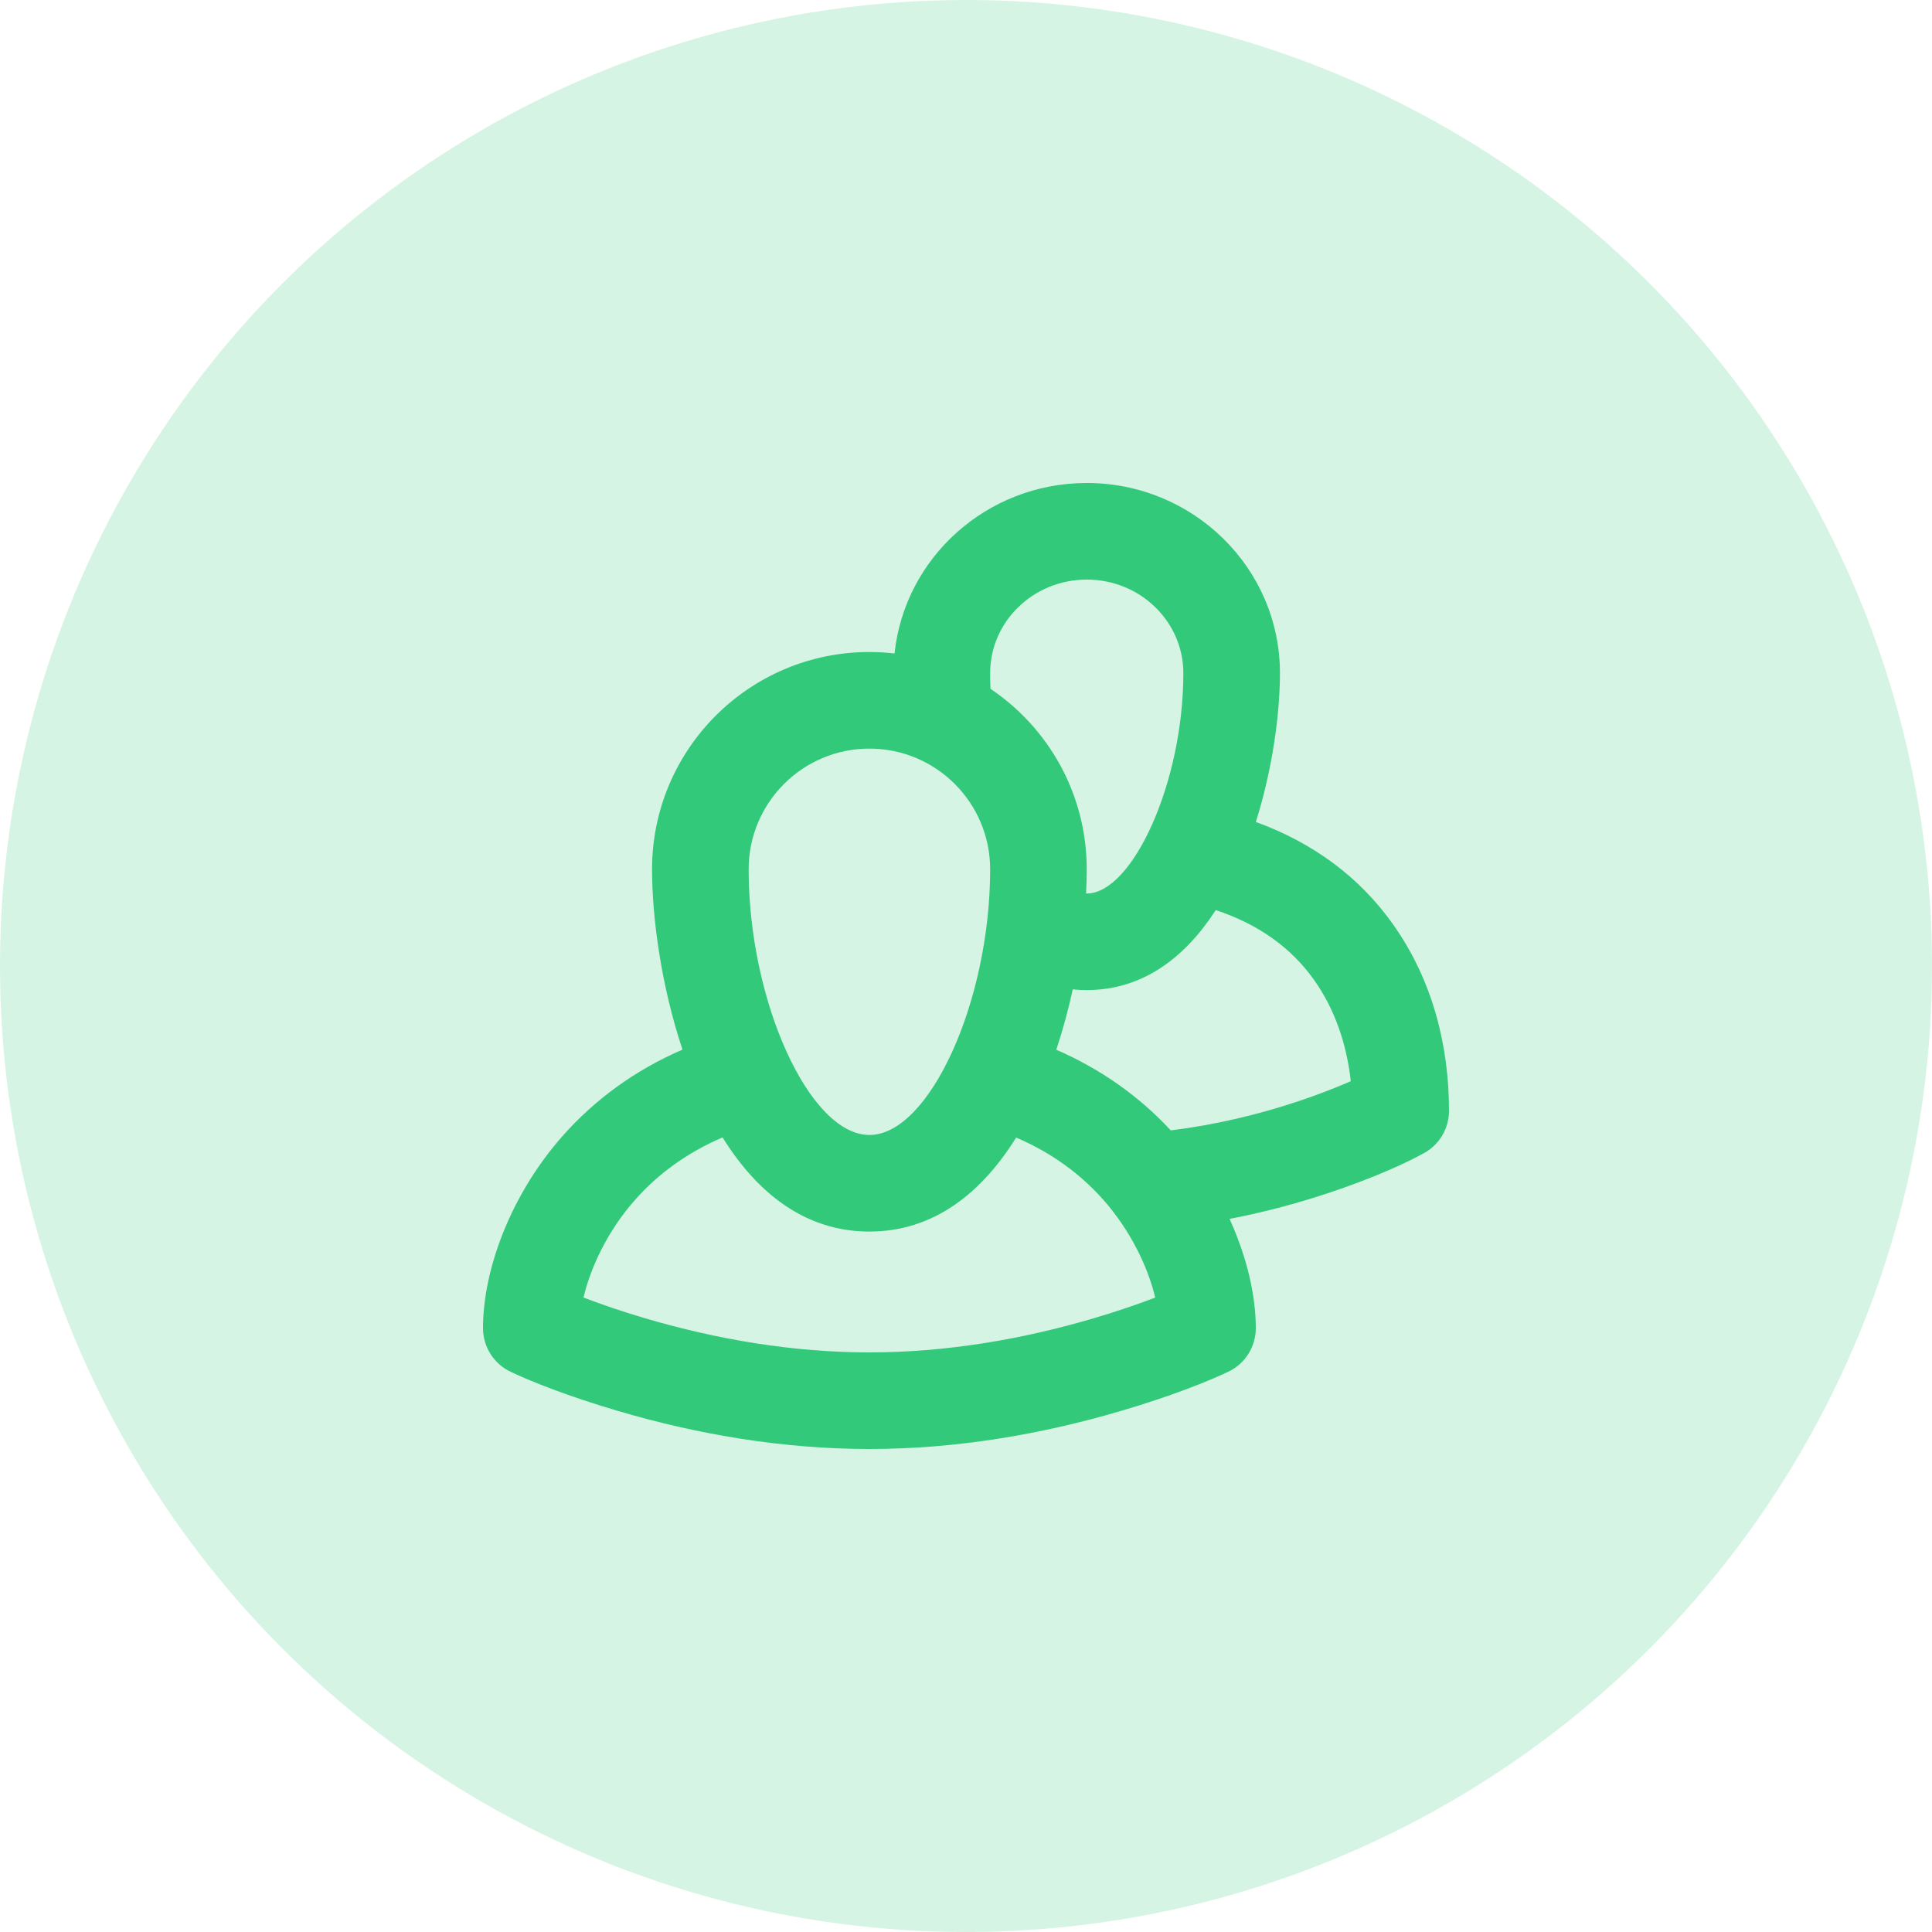 <?xml version="1.0" encoding="UTF-8"?>
<svg width="48px" height="48px" viewBox="0 0 48 48" version="1.1" xmlns="http://www.w3.org/2000/svg" xmlns:xlink="http://www.w3.org/1999/xlink">
    <!-- Generator: Sketch 50.2 (55047) - http://www.bohemiancoding.com/sketch -->
    <title>Group 7</title>
    <desc>Created with Sketch.</desc>
    <defs></defs>
    <g id="🏠-Marketing-site" stroke="none" stroke-width="1" fill="none" fill-rule="evenodd">
        <g id="Home---May-17" transform="translate(-535, -2401)" fill="#32C97B">
            <g id="Group-17" transform="translate(0, 1548)">
                <g id="Group-7" transform="translate(535, 853)">
                    <circle id="Oval-8" opacity="0.2" cx="24" cy="24" r="24"></circle>
                    <path d="M27,12 C29.651,12 31.8,14.115 31.8,16.724 C31.8,17.717 31.62,19.095 31.201,20.421 C32.651,20.95 33.778,21.804 34.589,22.936 C35.604,24.353 36,25.999 36,27.598 C36,28.035 35.763,28.437 35.38,28.648 C34.913,28.907 34.103,29.274 33.017,29.636 C32.219,29.902 31.394,30.121 30.548,30.283 C30.976,31.222 31.2,32.177 31.2,32.997 C31.2,33.461 30.933,33.883 30.515,34.081 C29.987,34.332 29.074,34.692 27.866,35.049 C25.857,35.643 23.739,36 21.6,36 C19.461,36 17.343,35.643 15.334,35.049 C14.126,34.692 13.213,34.332 12.685,34.081 C12.267,33.883 12,33.461 12,32.997 C12,31.542 12.69,29.682 13.972,28.229 C14.776,27.319 15.772,26.591 16.956,26.077 C16.426,24.486 16.2,22.797 16.2,21.599 C16.2,18.617 18.618,16.199 21.6,16.199 C21.812,16.199 22.02,16.212 22.225,16.235 C22.474,13.856 24.517,12 27,12 Z M26.243,26.08 C27.359,26.567 28.309,27.243 29.087,28.084 C30.179,27.949 31.243,27.698 32.257,27.36 C32.736,27.2 33.172,27.031 33.56,26.862 C33.461,25.963 33.172,25.079 32.638,24.333 C32.085,23.561 31.293,22.972 30.205,22.611 C29.456,23.771 28.409,24.598 27,24.598 C26.882,24.598 26.766,24.593 26.653,24.581 C26.544,25.079 26.408,25.584 26.243,26.08 Z M27,22.199 C28.133,22.199 29.4,19.444 29.4,16.724 C29.4,15.449 28.334,14.4 27,14.4 C25.666,14.4 24.6,15.449 24.6,16.724 C24.6,16.854 24.603,16.985 24.609,17.114 C26.051,18.084 27,19.73 27,21.599 C27,21.787 26.994,21.988 26.983,22.199 C26.989,22.199 26.994,22.199 27,22.199 Z M15.772,29.817 C15.113,30.563 14.679,31.464 14.497,32.237 C14.953,32.411 15.461,32.585 16.014,32.748 C17.817,33.281 19.712,33.6 21.6,33.6 C23.488,33.6 25.383,33.281 27.186,32.748 C27.738,32.585 28.246,32.412 28.701,32.238 C28.518,31.471 28.083,30.572 27.427,29.826 C26.85,29.17 26.127,28.64 25.246,28.262 C24.4,29.622 23.211,30.598 21.6,30.598 C19.988,30.598 18.798,29.621 17.952,28.259 C17.071,28.636 16.349,29.163 15.772,29.817 Z M21.6,28.198 C23.093,28.198 24.6,24.87 24.6,21.599 C24.6,19.942 23.257,18.599 21.6,18.599 C19.943,18.599 18.6,19.942 18.6,21.599 C18.6,24.87 20.107,28.198 21.6,28.198 Z" id="Cross-team"></path>
                </g>
            </g>
        </g>
    </g>
</svg>